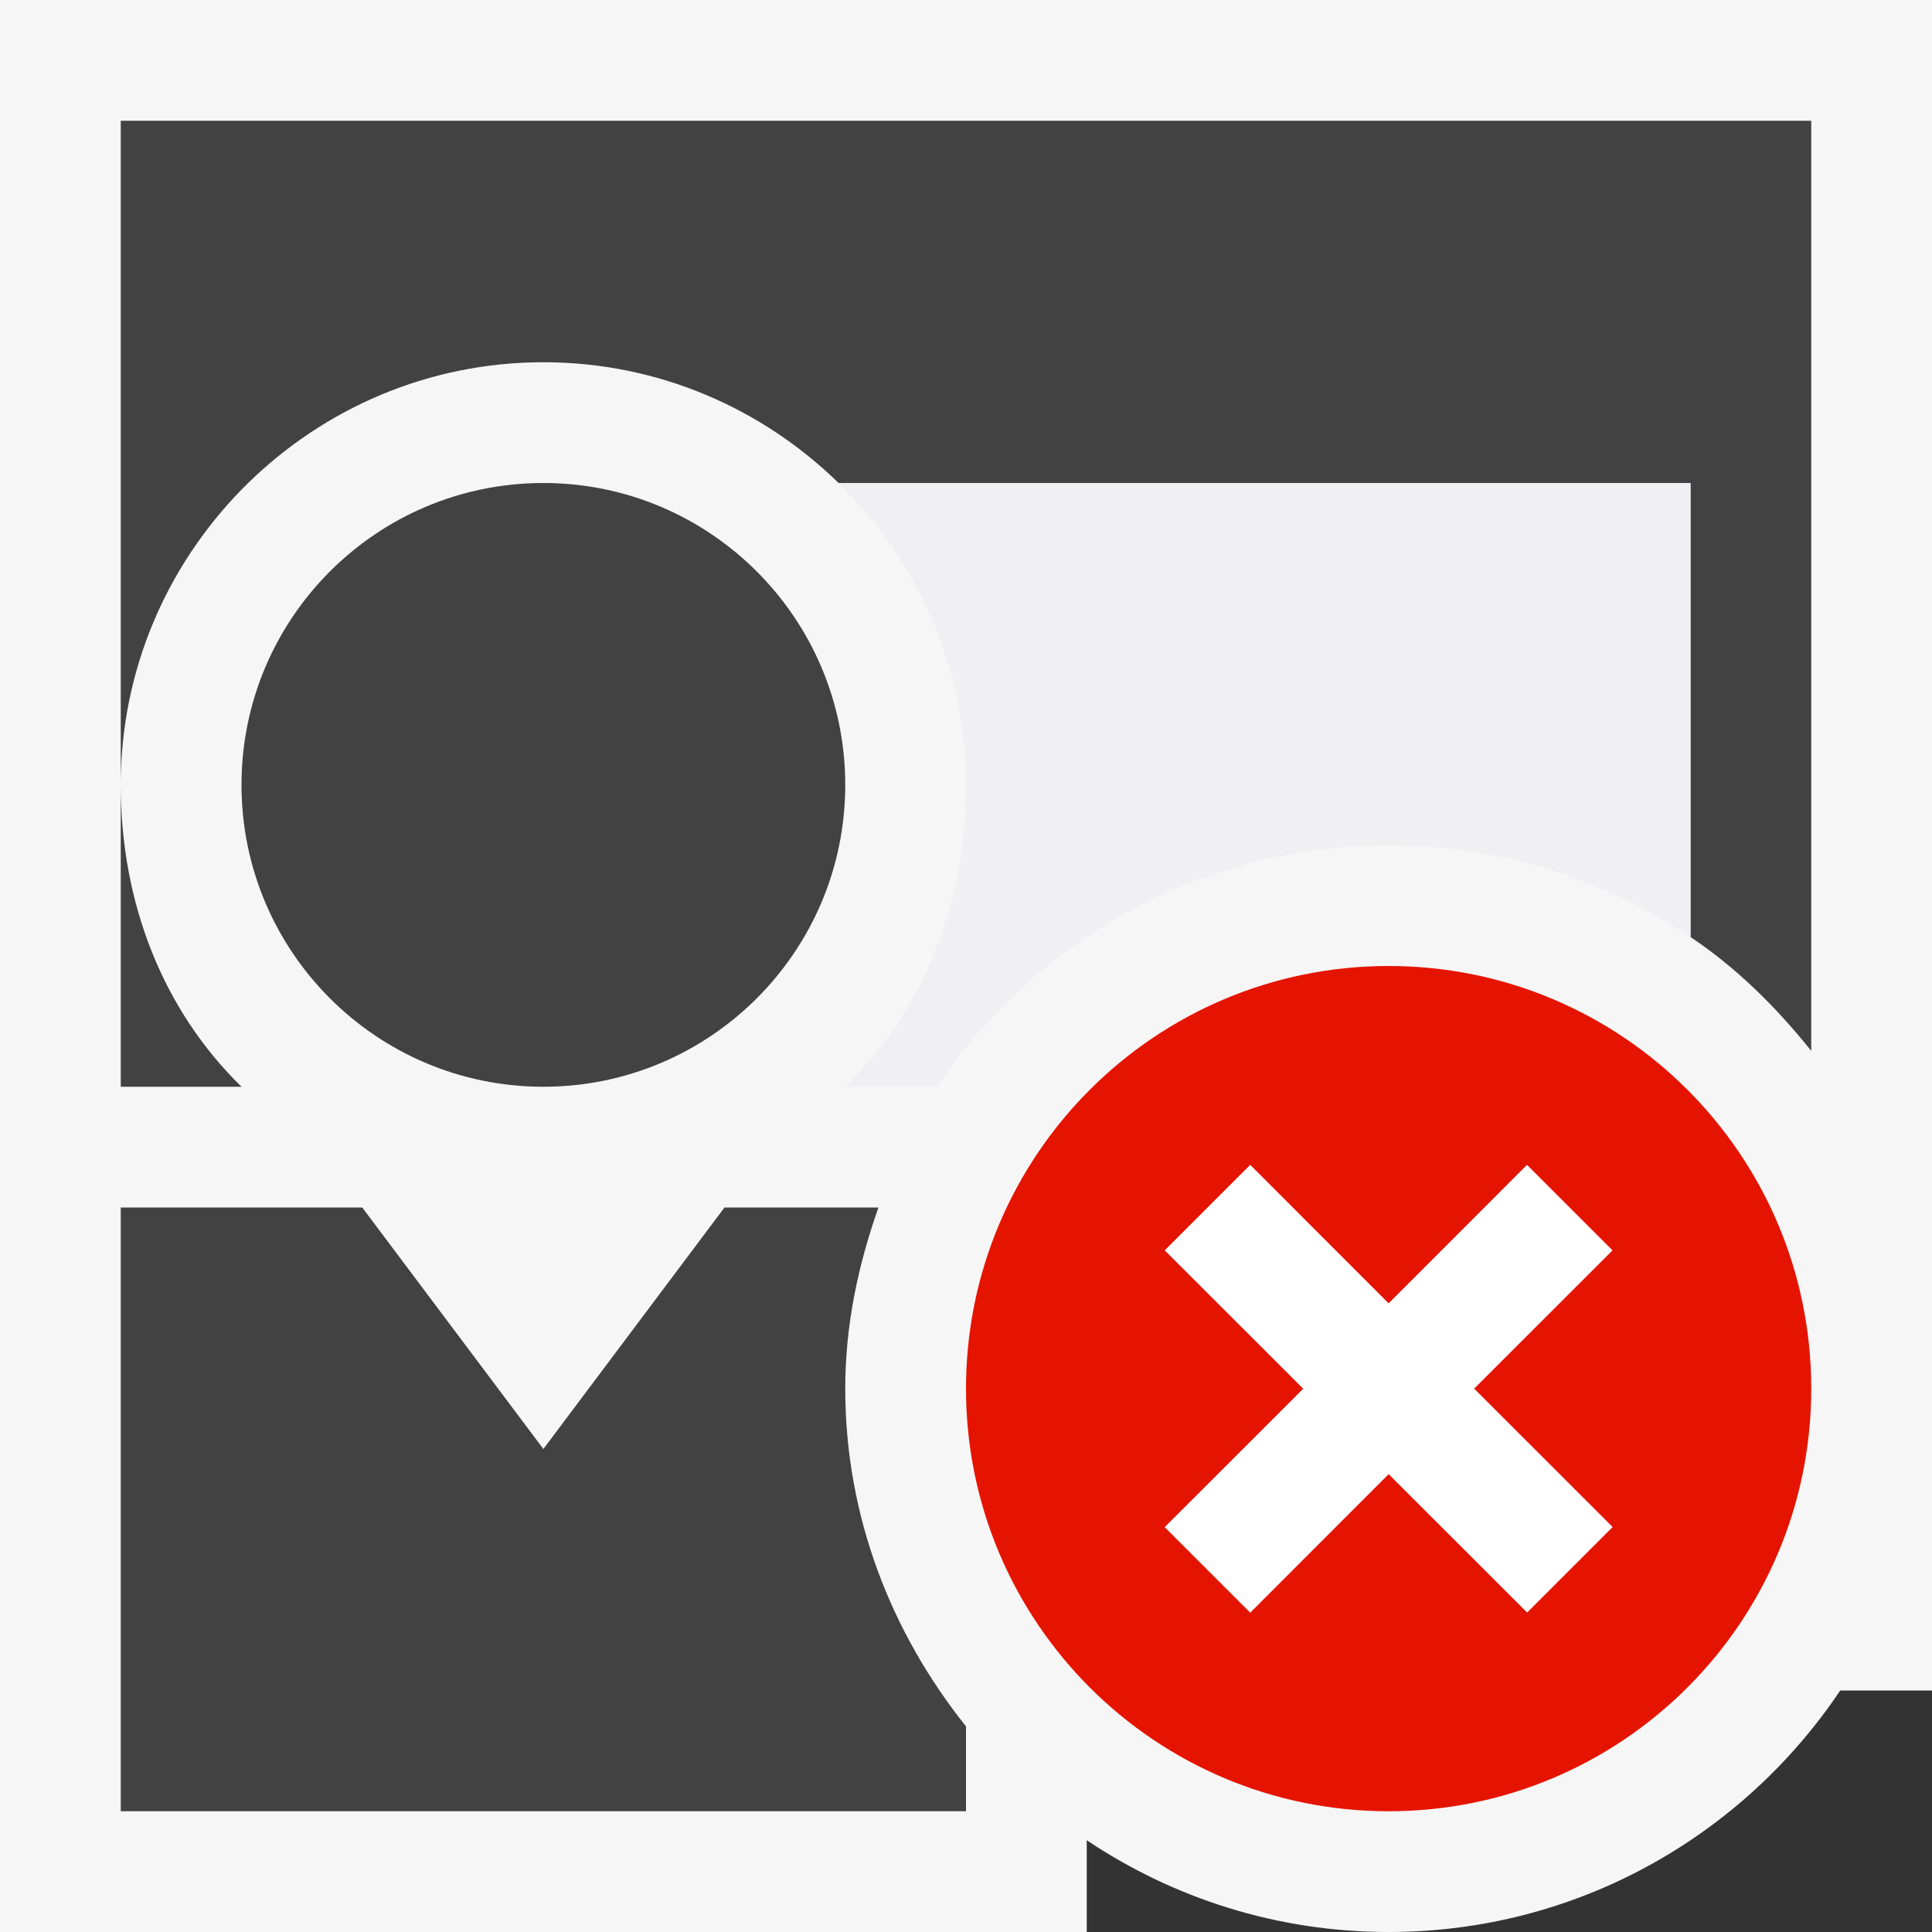<svg xmlns="http://www.w3.org/2000/svg" width="16" height="16"><rect width="100%" height="100%" fill="#333333" stroke="none"/><style type="text/css">.icon-canvas-transparent{opacity:0;fill:#F6F6F6;} .icon-vs-out{fill:#F6F6F6;} .icon-vs-bg{fill:#424242;} .icon-vs-fg{fill:#F0EFF1;} .icon-vs-red{fill:#E51400;} .icon-white{fill:#FFFFFF;}</style><path class="icon-canvas-transparent" d="M16 16h-16v-16h16v16z" id="canvas"/><path class="icon-vs-out" d="M16 0v14h-.76c-.808 1.205-2.181 2-3.74 2-.926 0-1.785-.281-2.5-.76v.76h-9v-16h16z" id="outline"/><path class="icon-vs-bg" d="M1 9v-2.5c0 .98.35 1.865 1 2.5h-1zm6-2.5c0-1.38-1.121-2.5-2.5-2.5-1.381 0-2.5 1.12-2.5 2.5s1.119 2.5 2.5 2.5c1.379 0 2.5-1.119 2.5-2.5zm-6-5.5v5.5c0-.953.383-1.813 1-2.445l.055-.055c.632-.617 1.492-1 2.445-1s1.813.383 2.445 1h7.055v3.76c.384.257.712.583 1 .943v-7.703h-14zm6.275 9h-1.275l-1.5 2-1.5-2h-2v5h7v-.703c-.616-.771-1-1.734-1-2.797 0-.529.108-1.028.275-1.5z" id="iconBg"/><path class="icon-vs-fg" d="M8 6.5c0-.98-.406-1.865-1.055-2.5h7.055v3.76c-.715-.479-1.574-.76-2.5-.76-1.56 0-2.933.794-3.74 2h-.76c.65-.635 1-1.52 1-2.5z" id="iconFg"/><path class="icon-vs-red" d="M11.5 8c-1.933 0-3.5 1.567-3.5 3.5s1.567 3.5 3.5 3.5 3.5-1.567 3.5-3.5-1.567-3.5-3.5-3.5zm1.854 4.646l-.707.707-1.147-1.146-1.146 1.147-.707-.707 1.147-1.146-1.147-1.146.707-.707 1.146 1.147 1.146-1.147.707.707-1.146 1.145 1.147 1.146z" id="notificationBg"/><path class="icon-white" d="M12.207 11.5l1.147 1.146-.707.707-1.147-1.146-1.146 1.147-.707-.707 1.147-1.146-1.147-1.146.707-.707 1.146 1.147 1.146-1.147.707.707-1.146 1.145z" id="notificationFg"/></svg>